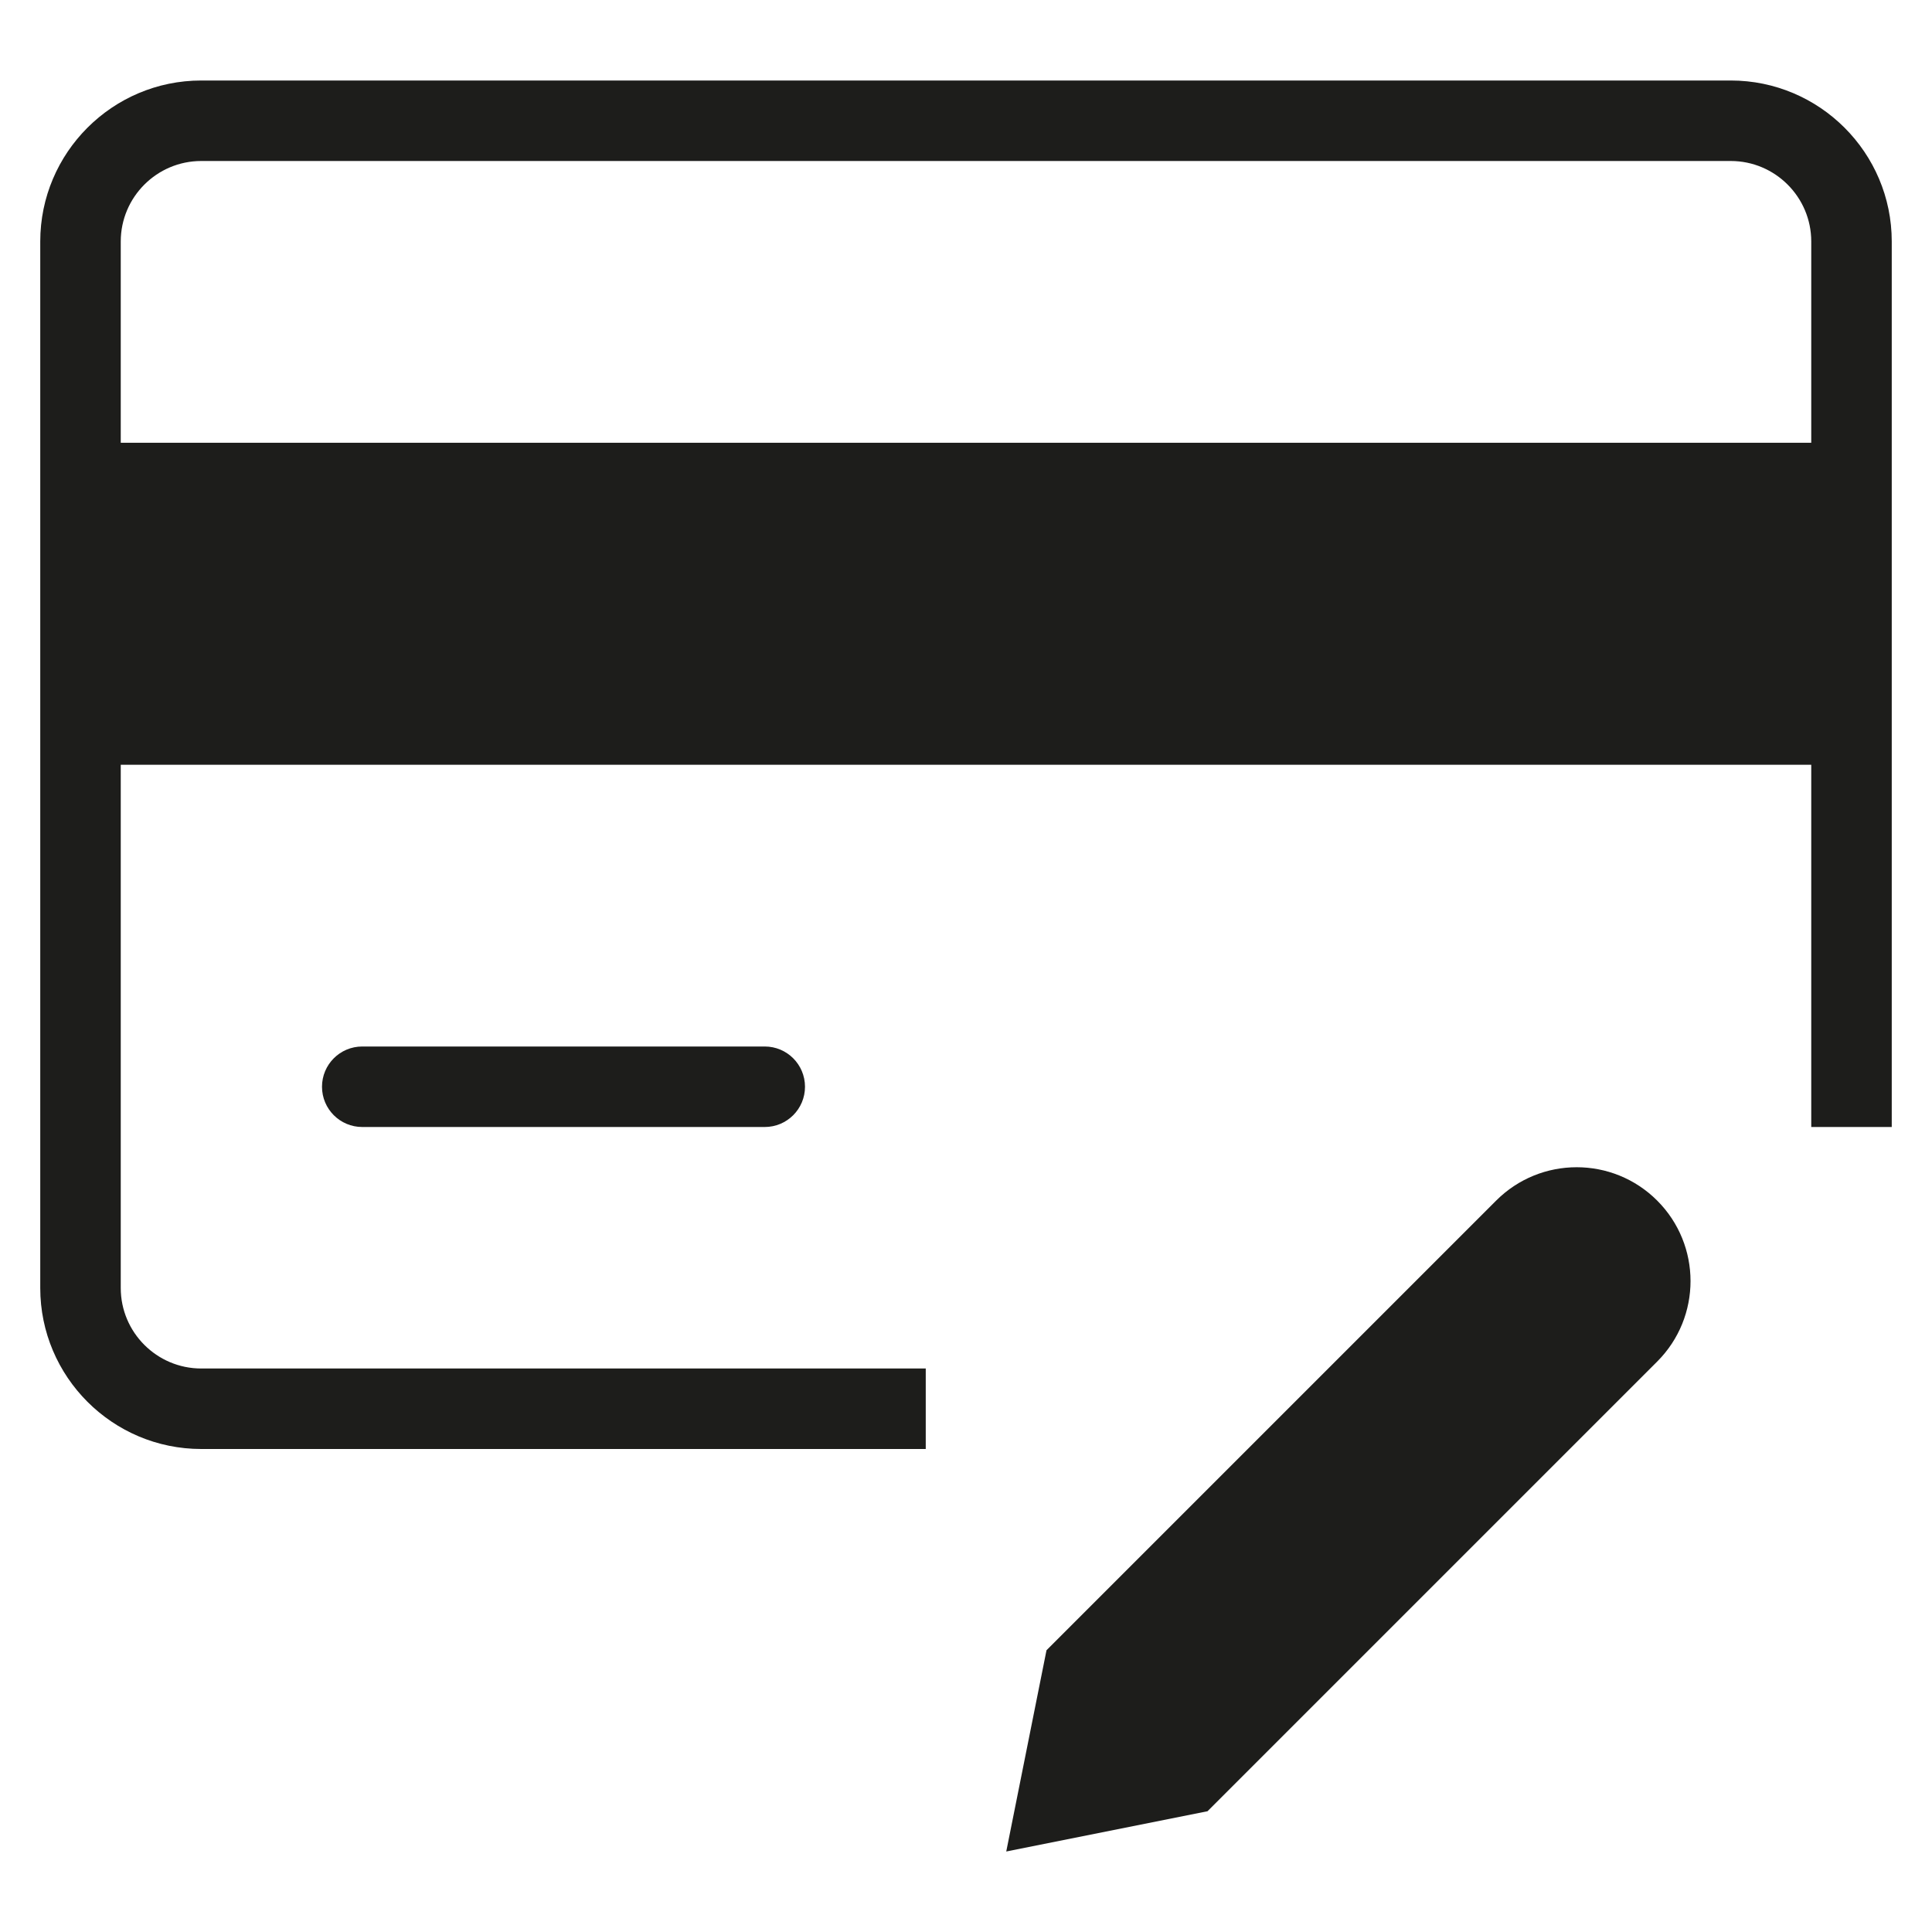 <?xml version="1.0" encoding="utf-8"?>
<!-- Generator: Adobe Illustrator 20.0.0, SVG Export Plug-In . SVG Version: 6.00 Build 0)  -->
<!DOCTYPE svg PUBLIC "-//W3C//DTD SVG 1.1//EN" "http://www.w3.org/Graphics/SVG/1.1/DTD/svg11.dtd">
<svg version="1.1" id="layer" xmlns="http://www.w3.org/2000/svg" xmlns:xlink="http://www.w3.org/1999/xlink" x="0px" y="0px"
	 width="48px" height="48px" viewBox="0 0 48 48" enable-background="new 0 0 48 48" xml:space="preserve">
<path fill="#1D1D1B" d="M9,26c-0.553,0-1,0.448-1,1s0.447,1,1,1h10c0.553,0,1-0.448,1-1s-0.447-1-1-1H9z"/>
<path fill="#1D1D1B" d="M43,2H5C2.794,2,1,3.794,1,6v26c0,2.206,1.794,4,4,4h18v-2H5c-1.103,0-2-0.897-2-2V19h42v9h2V6
	C47,3.794,45.206,2,43,2z M45,11H3V6c0-1.103,0.897-2,2-2h38c1.103,0,2,0.897,2,2V11z"/>
<path fill="#1D1D1B" d="M41.172,33.828c1.105-1.105,1.105-2.895,0-4c-1.106-1.106-2.897-1.103-4,0L26,41l-1,5l5-1L41.172,33.828z"/>
</svg>
